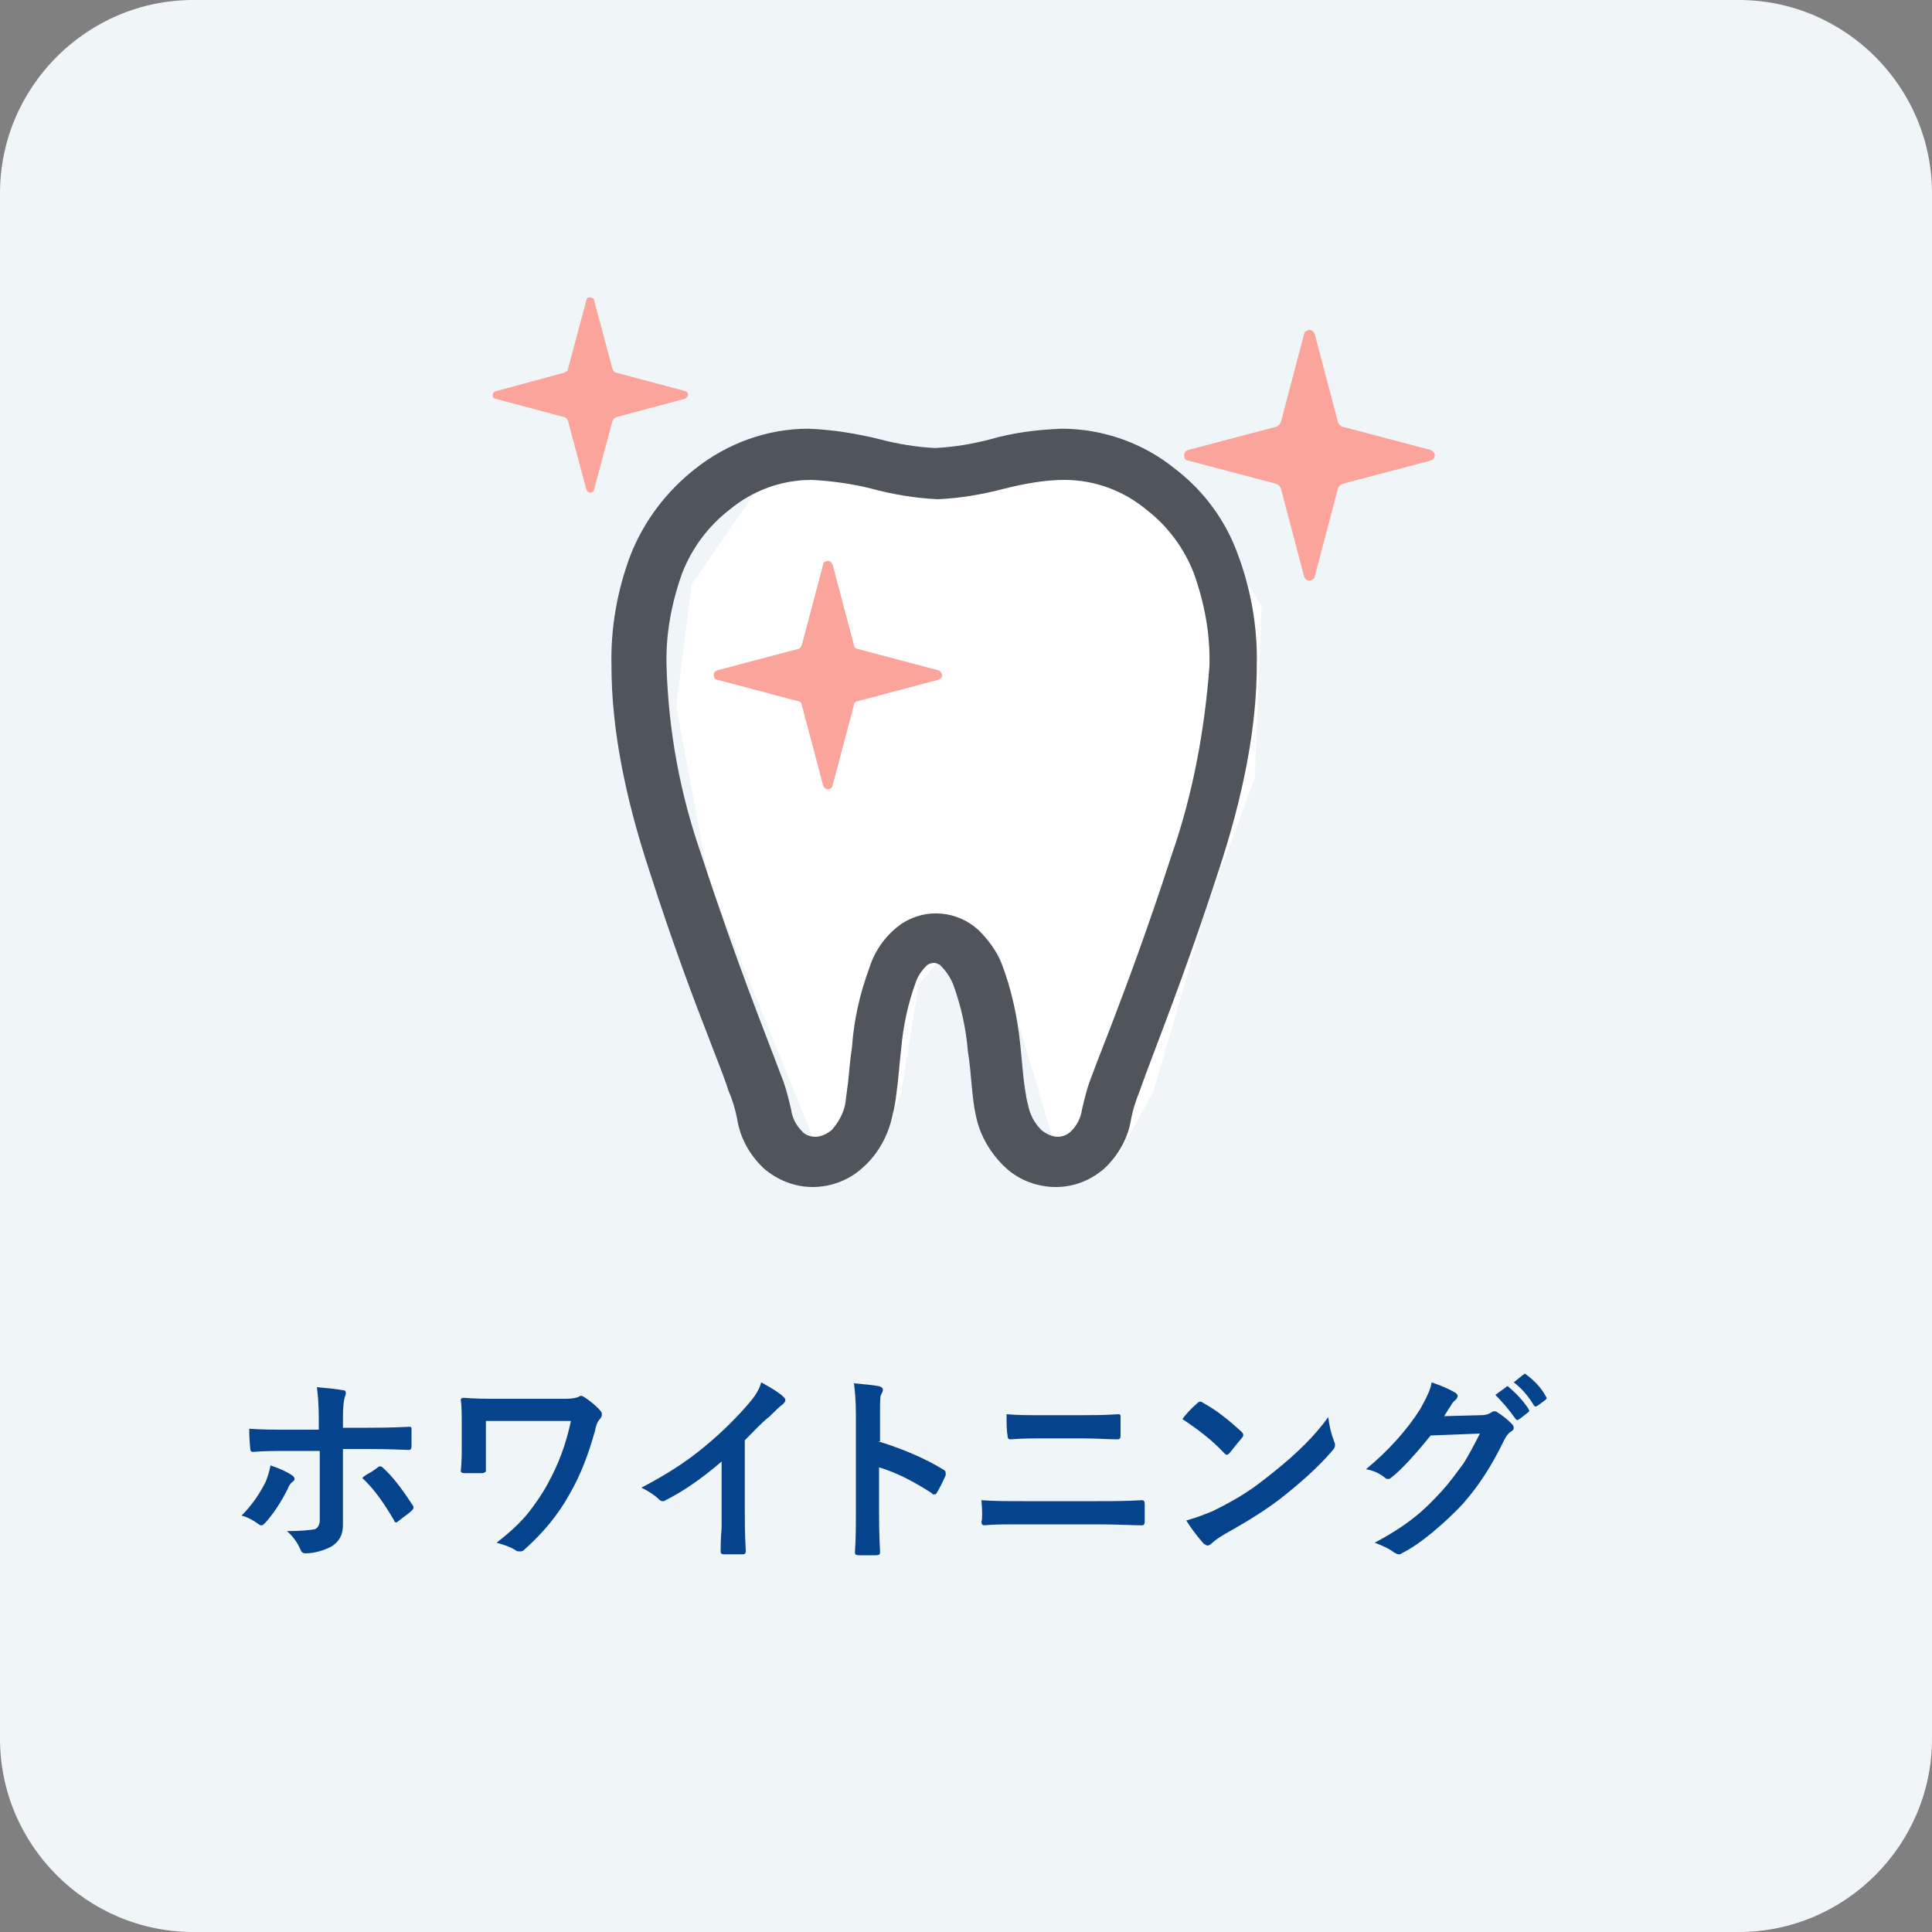<?xml version="1.0" encoding="utf-8"?>
<!-- Generator: Adobe Illustrator 26.0.2, SVG Export Plug-In . SVG Version: 6.00 Build 0)  -->
<svg version="1.1" id="レイヤー_1" xmlns="http://www.w3.org/2000/svg" xmlns:xlink="http://www.w3.org/1999/xlink" x="0px"
	 y="0px" viewBox="0 0 200 200" style="enable-background:new 0 0 200 200;" xml:space="preserve">
<rect x="0" y="0" width="200" height="200" fill="#808080" stroke="none"/>
<style type="text/css">
	.st0{fill:#F0F5F8;}
	.st1{enable-background:new    ;}
	.st2{fill:#06438D;}
	.st3{fill:#FFFFFF;}
	.st4{fill:#4F555B;}
	.st5{fill:#FAA49B;}
</style>
<g id="グループ_122" transform="translate(954 -3341)">
	<g id="グループ_114">
		<path id="長方形_56" class="st0" d="M-934,3341h160c11,0,20,9,20,20v160c0,11-9,20-20,20h-160c-11,0-20-9-20-20v-160
			C-954,3350-945,3341-934,3341z"/>
		<g class="st1">
			<path class="st2" d="M-926,3492.7c0.9,0.3,1.6,0.6,2.2,1c0.2,0.1,0.3,0.3,0.3,0.4c0,0.1-0.1,0.2-0.2,0.3
				c-0.2,0.1-0.4,0.4-0.5,0.7c-0.7,1.4-1.5,2.6-2.3,3.5c-0.2,0.2-0.3,0.3-0.4,0.3c-0.1,0-0.2,0-0.3-0.1c-0.7-0.5-1.3-0.8-1.8-0.9
				c1.1-1.1,1.9-2.3,2.5-3.5C-926.3,3493.9-926.1,3493.3-926,3492.7z M-921,3488.8v-1c0-1.4-0.1-2.5-0.2-3.2
				c1.2,0.1,2.1,0.2,2.6,0.3c0.3,0,0.4,0.1,0.4,0.3c0,0.1,0,0.2-0.1,0.4c-0.1,0.3-0.2,1-0.2,2.1v1.1h2.6c0.8,0,2.2,0,4.3-0.1
				c0,0,0,0,0,0c0.2,0,0.2,0.1,0.2,0.3c0,0.3,0,0.5,0,0.7c0,0.3,0,0.7,0,1c0,0.3-0.1,0.4-0.3,0.4c-2.2-0.1-3.6-0.1-4.3-0.1h-2.5
				l0,4.2l0,3.7c0,1-0.4,1.7-1.2,2.2c-0.8,0.4-1.7,0.7-2.7,0.7c-0.2,0-0.4-0.1-0.5-0.4c-0.3-0.7-0.8-1.4-1.4-1.9
				c1.4,0,2.4-0.1,2.9-0.2c0.3-0.1,0.5-0.5,0.5-0.9v-7.2h-3.3c-1.3,0-2.5,0-3.6,0.1c-0.2,0-0.3-0.1-0.3-0.4c-0.1-1-0.1-1.7-0.1-2
				c1.2,0.1,2.6,0.1,3.9,0.1H-921z M-916.5,3494c0.2-0.2,0.5-0.4,0.9-0.6c0.3-0.2,0.6-0.4,0.7-0.5c0.1-0.1,0.2-0.1,0.3-0.1
				c0.1,0,0.2,0.1,0.3,0.2c0.9,0.8,1.9,2.1,3,3.8c0.1,0.1,0.1,0.2,0.1,0.3c0,0.1-0.1,0.2-0.2,0.3c-0.3,0.3-0.8,0.6-1.4,1.1
				c-0.1,0.1-0.2,0.1-0.2,0.1c-0.1,0-0.2-0.1-0.2-0.2C-914.2,3496.7-915.2,3495.2-916.5,3494z"/>
			<path class="st2" d="M-903.7,3488v2.6c0,1.2,0,2,0,2.5c0,0.2,0,0.3-0.1,0.3c0,0-0.1,0.1-0.3,0.1c-0.3,0-0.6,0-0.9,0s-0.6,0-0.9,0
				c-0.3,0-0.4-0.1-0.4-0.2c0.1-0.9,0.1-1.8,0.1-2.7v-2c0-1.1,0-2-0.1-2.7c0-0.1,0.1-0.2,0.3-0.2c1.2,0.1,2.4,0.1,3.5,0.1h7.1
				c0.6,0,1.1-0.1,1.3-0.2c0.1-0.1,0.2-0.1,0.3-0.1c0.1,0,0.2,0.1,0.4,0.2c0.7,0.5,1.2,0.9,1.6,1.4c0.1,0.1,0.1,0.2,0.1,0.4
				c0,0.1-0.1,0.3-0.2,0.4c-0.2,0.2-0.4,0.6-0.5,1.2c-0.7,2.5-1.5,4.6-2.6,6.5c-1.2,2.2-2.8,4.1-4.7,5.8c-0.2,0.2-0.3,0.2-0.5,0.2
				c-0.1,0-0.3,0-0.4-0.1c-0.6-0.4-1.3-0.6-2-0.8c1.3-1,2.4-2,3.3-3.1c0.7-0.9,1.4-1.9,2-3c1.1-2,1.9-4.1,2.4-6.5H-903.7z"/>
			<path class="st2" d="M-876.9,3490.1v7c0,1.2,0,2.7,0.1,4.4c0,0,0,0.1,0,0.1c0,0.2-0.1,0.3-0.3,0.3c-0.3,0-0.7,0-1,0s-0.7,0-1,0
				c-0.2,0-0.3-0.1-0.3-0.3c0,0,0,0,0-0.1c0-0.3,0-1.1,0.1-2.3c0-0.8,0-1.5,0-2v-4.9c-2.1,1.8-4,3.1-5.8,4c-0.1,0.1-0.2,0.1-0.3,0.1
				c-0.2,0-0.3-0.1-0.4-0.2c-0.4-0.4-1-0.8-1.8-1.2c2.5-1.3,4.7-2.7,6.6-4.3c1.7-1.4,3.2-2.9,4.5-4.4c0.6-0.7,1.1-1.4,1.3-2.2
				c1.1,0.6,1.9,1.1,2.3,1.5c0.1,0.1,0.2,0.2,0.2,0.3c0,0.2-0.1,0.3-0.3,0.5c-0.3,0.2-0.7,0.6-1.3,1.2
				C-875.2,3488.3-876,3489.2-876.9,3490.1z"/>
			<path class="st2" d="M-863.1,3490.2c2.6,0.8,4.9,1.8,6.7,2.9c0.2,0.1,0.3,0.2,0.3,0.4c0,0.1,0,0.1,0,0.2
				c-0.3,0.7-0.6,1.3-0.9,1.8c-0.1,0.2-0.2,0.2-0.3,0.2c-0.1,0-0.2,0-0.2-0.1c-2-1.3-3.8-2.2-5.5-2.7v4.6c0,0.8,0,2.1,0.1,4.1
				c0,0,0,0,0,0.1c0,0.2-0.1,0.3-0.4,0.3c-0.3,0-0.6,0-0.9,0c-0.3,0-0.6,0-0.9,0c-0.3,0-0.4-0.1-0.4-0.3c0.1-1.4,0.1-2.7,0.1-4.1
				v-10.3c0-1.3-0.1-2.3-0.2-3.1c1.2,0.1,2.1,0.2,2.6,0.3c0.3,0.1,0.4,0.2,0.4,0.4c0,0.1-0.1,0.3-0.2,0.5c-0.1,0.2-0.1,0.8-0.1,2
				V3490.2z"/>
			<path class="st2" d="M-852.4,3496.3c1.2,0.1,2.7,0.1,4.3,0.1h7.6c1.5,0,3.1,0,4.7-0.1c0.2,0,0.3,0.1,0.3,0.4c0,0.3,0,0.6,0,0.9
				c0,0.3,0,0.6,0,0.9c0,0.3-0.1,0.4-0.3,0.4c-1,0-2.5-0.1-4.6-0.1h-7.9c-1.7,0-2.9,0-3.8,0.1c-0.2,0-0.3-0.1-0.3-0.4
				C-852.3,3498.3-852.3,3497.5-852.4,3496.3z M-849.8,3487.4c1.1,0.1,2.2,0.1,3.6,0.1h4.2c1,0,2.3,0,3.8-0.1c0.2,0,0.2,0.1,0.2,0.4
				c0,0.3,0,0.6,0,0.9c0,0.3,0,0.6,0,0.9c0,0.3-0.1,0.4-0.3,0.4c-1,0-2.2-0.1-3.7-0.1h-4.2c-0.8,0-1.9,0-3.2,0.1
				c-0.2,0-0.3-0.1-0.3-0.4C-849.8,3489.1-849.8,3488.4-849.8,3487.4z"/>
			<path class="st2" d="M-831.6,3487.9c0.3-0.4,0.8-1,1.5-1.6c0.1-0.1,0.2-0.2,0.3-0.2c0.1,0,0.2,0,0.3,0.1c1.3,0.7,2.6,1.7,4,3
				c0.1,0.1,0.2,0.2,0.2,0.3s0,0.2-0.1,0.3c-0.5,0.6-0.9,1.1-1.3,1.6c-0.1,0.1-0.2,0.2-0.3,0.2c-0.1,0-0.2-0.1-0.3-0.2
				C-828.6,3490-830.1,3488.9-831.6,3487.9z M-831.2,3498.4c1.1-0.3,2.1-0.7,2.8-1c1.4-0.7,2.5-1.3,3.4-1.9c0.8-0.5,1.7-1.2,2.7-2
				c1.4-1.1,2.5-2.1,3.4-3c0.8-0.8,1.6-1.7,2.4-2.8c0.1,0.9,0.3,1.7,0.6,2.5c0.1,0.2,0.1,0.3,0.1,0.4c0,0.2-0.1,0.4-0.3,0.6
				c-1.2,1.4-2.8,2.9-4.8,4.5c-1.7,1.4-3.8,2.7-6.3,4.1c-0.7,0.4-1.2,0.8-1.4,1c-0.1,0.1-0.3,0.2-0.4,0.2s-0.2-0.1-0.4-0.2
				C-830.1,3500-830.7,3499.2-831.2,3498.4z"/>
			<path class="st2" d="M-804.5,3487.6l3.8-0.1c0.5,0,0.8-0.1,1.1-0.3c0.1-0.1,0.2-0.1,0.3-0.1c0.1,0,0.2,0,0.3,0.1
				c0.5,0.3,1,0.7,1.4,1.1c0.2,0.2,0.3,0.3,0.3,0.5c0,0.2-0.1,0.3-0.3,0.4c-0.3,0.2-0.5,0.5-0.7,0.9c-1.3,2.7-2.7,4.8-4.2,6.5
				c-1,1.1-2.1,2.1-3.3,3.1c-1.1,0.9-2.1,1.6-3.1,2.1c-0.1,0.1-0.2,0.1-0.3,0.1c-0.2,0-0.3-0.1-0.5-0.2c-0.5-0.4-1.2-0.7-2-1
				c1.7-0.9,3.1-1.8,4.2-2.7c0.9-0.7,1.8-1.6,2.8-2.7c0.9-1,1.6-2,2.2-2.8c0.5-0.8,1.1-1.9,1.7-3.1l-5.1,0.2c-1.7,2.1-3,3.5-4,4.3
				c-0.2,0.2-0.3,0.2-0.4,0.2c-0.1,0-0.2,0-0.3-0.1c-0.6-0.5-1.3-0.8-2-0.9c2.3-1.9,4.2-4,5.6-6.2c0.6-1.1,1.1-2,1.2-2.8
				c1.2,0.4,2,0.8,2.5,1.1c0.1,0.1,0.2,0.2,0.2,0.3c0,0.1-0.1,0.3-0.2,0.4c-0.1,0.1-0.3,0.2-0.5,0.6
				C-804,3486.8-804.2,3487.1-804.5,3487.6z M-799.2,3485.4l1.1-0.8c0,0,0.1-0.1,0.1-0.1c0.1,0,0.1,0,0.2,0.1c0.7,0.6,1.4,1.3,2,2.2
				c0,0.1,0.1,0.1,0.1,0.2c0,0.1,0,0.1-0.1,0.2l-0.9,0.7c-0.1,0-0.1,0.1-0.2,0.1c-0.1,0-0.1,0-0.2-0.1
				C-797.8,3486.9-798.5,3486.1-799.2,3485.4z M-797.3,3484.1l1-0.8c0.1,0,0.1-0.1,0.1-0.1c0,0,0.1,0,0.2,0.1c0.8,0.6,1.5,1.3,2,2.2
				c0,0.1,0.1,0.1,0.1,0.2c0,0.1,0,0.1-0.1,0.2l-0.8,0.6c-0.1,0-0.1,0.1-0.2,0.1c-0.1,0-0.1,0-0.2-0.1
				C-795.8,3485.5-796.5,3484.7-797.3,3484.1z"/>
		</g>
		<path id="パス_47" class="st3" d="M-880.6,3432.3l-3.4-18.2l1.6-12.6l7.6-11l8.7-2.8l8.9,1.8l3.8,1l12.3-2.8l9.9,3.9l7.8,12.1
			l-0.7,17.8l-5,13.5l-5.5,19l-3.7,6.7l-3.7,0.7l-2.8-1.8l-4.3-14.5l-1.5-5.5l-4.9-0.7l-3.4,4l-1.8,11.1l-2.2,5.6l-3.3,1.8l-3.3-1.8
			L-880.6,3432.3z"/>
		<g id="歯科医のアイコン2" transform="translate(-903 3371.78)">
			<path id="パス_43" class="st4" d="M70.7,17.8c-3.3-2.7-7.5-4.2-11.8-4.2c-2.5,0.1-5,0.4-7.4,1.1c-1.9,0.5-3.8,0.8-5.7,0.9
				c-1.9-0.1-3.8-0.4-5.7-0.9c-2.4-0.6-4.9-1-7.4-1.1c-4.3,0-8.4,1.5-11.8,4.2c-2.9,2.3-5.2,5.3-6.6,8.8c-1.4,3.7-2.1,7.6-2,11.6
				c0,6.4,1.4,13.5,3.9,21.1c2.5,7.8,4.7,13.6,6.3,17.7c0.8,2.1,1.5,3.8,1.9,5.1c0.4,0.9,0.7,1.9,0.9,2.9c0.3,2,1.3,3.8,2.8,5.2
				c1.4,1.2,3.2,1.9,5,1.9c1.9,0,3.8-0.7,5.2-2c1.6-1.4,2.7-3.4,3.1-5.5c0.2-0.7,0.3-1.4,0.4-2.2c0.2-1.4,0.3-3,0.5-4.7
				c0.2-2.3,0.7-4.6,1.5-6.8c0.2-0.6,0.6-1.2,1.1-1.7c0.2-0.2,0.5-0.3,0.8-0.3c0.2,0,0.4,0.1,0.6,0.2c0.6,0.6,1.1,1.3,1.4,2.1
				c0.8,2.2,1.3,4.5,1.5,6.9c0.2,1.2,0.3,2.5,0.4,3.6c0.1,1,0.2,2,0.4,2.9c0.4,2.1,1.5,4,3.1,5.5c1.4,1.3,3.3,2,5.2,2
				c1.9,0,3.6-0.7,5-1.9c1.5-1.4,2.5-3.2,2.8-5.2c0.2-1,0.5-1.9,0.9-2.9c1.4-4,4.4-11.2,8.2-22.9c2.5-7.6,3.9-14.7,3.9-21.1
				c0.1-3.9-0.6-7.9-2-11.6C75.9,23.2,73.7,20.1,70.7,17.8z M70.3,57.7c-2.5,7.7-4.6,13.3-6.2,17.5c-0.8,2.1-1.5,3.8-2,5.2
				c-0.5,1.2-0.8,2.4-1.1,3.7c-0.1,0.8-0.5,1.6-1.1,2.2c-0.4,0.4-0.9,0.6-1.4,0.6c-0.6,0-1.2-0.3-1.7-0.7c-0.7-0.7-1.2-1.6-1.4-2.7
				c-0.1-0.3-0.2-0.9-0.3-1.6c-0.2-1.2-0.3-2.9-0.5-4.7c-0.3-2.8-0.9-5.6-1.9-8.2c-0.5-1.3-1.4-2.5-2.4-3.5c-2.2-2-5.4-2.3-7.9-0.7
				c-1.6,1.1-2.8,2.7-3.4,4.6c-1,2.7-1.6,5.4-1.8,8.2c-0.2,1.3-0.3,2.6-0.4,3.6c-0.1,0.8-0.2,1.5-0.3,2.3c-0.2,1-0.7,1.9-1.4,2.7
				c-0.5,0.4-1.1,0.7-1.7,0.7c-0.5,0-1.1-0.2-1.4-0.6c-0.6-0.6-1-1.4-1.1-2.2c-0.3-1.3-0.6-2.5-1.1-3.7c-1.6-4.3-4.4-11.1-8.2-22.7
				c-2.2-6.3-3.4-12.8-3.6-19.5c-0.1-3.3,0.5-6.5,1.6-9.6c1-2.6,2.7-4.9,4.9-6.6c2.4-2,5.4-3.1,8.5-3.1c2.1,0.1,4.2,0.4,6.2,0.9
				c2.2,0.6,4.6,1,6.9,1.1c2.3-0.1,4.6-0.5,6.9-1.1c2-0.5,4.1-0.9,6.2-0.9c3.1,0,6.1,1.1,8.5,3.1c2.2,1.7,3.9,4,4.9,6.6
				c1.1,3.1,1.7,6.3,1.6,9.6C73.7,44.8,72.5,51.4,70.3,57.7L70.3,57.7z"/>
			<path id="パス_44" class="st5" d="M97.1,15.8L88,13.4c-0.2-0.1-0.4-0.2-0.5-0.5l-2.4-9.1c-0.1-0.3-0.4-0.5-0.7-0.4
				c-0.2,0.1-0.4,0.2-0.4,0.4l-2.4,9.1c-0.1,0.2-0.2,0.4-0.5,0.5l-9.1,2.4c-0.3,0.1-0.5,0.4-0.4,0.7c0,0.2,0.2,0.4,0.4,0.4l9.1,2.4
				c0.2,0.1,0.4,0.2,0.5,0.5l2.4,9.1c0.1,0.3,0.4,0.5,0.7,0.4c0.2-0.1,0.4-0.2,0.4-0.4l2.4-9.1c0.1-0.2,0.2-0.4,0.5-0.5l9.1-2.4
				c0.3-0.1,0.5-0.4,0.4-0.7C97.5,16.1,97.3,15.9,97.1,15.8L97.1,15.8z"/>
			<path id="パス_45" class="st5" d="M46.1,38.6l-8.3-2.2c-0.2,0-0.4-0.2-0.4-0.4l-2.2-8.3c-0.1-0.3-0.4-0.5-0.6-0.4
				c-0.2,0-0.4,0.2-0.4,0.4l-2.2,8.3c-0.1,0.2-0.2,0.4-0.4,0.4l-8.3,2.2c-0.3,0.1-0.5,0.3-0.4,0.6c0,0.2,0.2,0.4,0.4,0.4l8.3,2.2
				c0.2,0,0.4,0.2,0.4,0.4l2.2,8.3c0.1,0.3,0.4,0.5,0.6,0.4c0.2,0,0.4-0.2,0.4-0.4l2.2-8.3c0-0.2,0.2-0.4,0.4-0.4l8.3-2.2
				c0.3-0.1,0.5-0.3,0.4-0.6C46.4,38.8,46.3,38.6,46.1,38.6z"/>
			<path id="パス_46" class="st5" d="M12.8,12.4l7.1-1.9c0.2-0.1,0.4-0.3,0.3-0.5c0-0.2-0.2-0.3-0.3-0.3l-7.1-1.9
				c-0.2,0-0.3-0.2-0.4-0.4l-1.9-7.1C10.5,0.1,10.2,0,10,0c-0.2,0-0.3,0.2-0.3,0.3L7.8,7.4c0,0.2-0.2,0.3-0.4,0.4L0.4,9.7
				C0.1,9.7,0,10,0,10.2c0,0.2,0.2,0.3,0.3,0.3l7.1,1.9c0.2,0,0.3,0.2,0.4,0.4l1.9,7.1c0.1,0.2,0.3,0.4,0.5,0.3
				c0.2,0,0.3-0.2,0.3-0.3l1.9-7.1C12.5,12.6,12.6,12.5,12.8,12.4z"/>
		</g>
	</g>
</g>
</svg>
